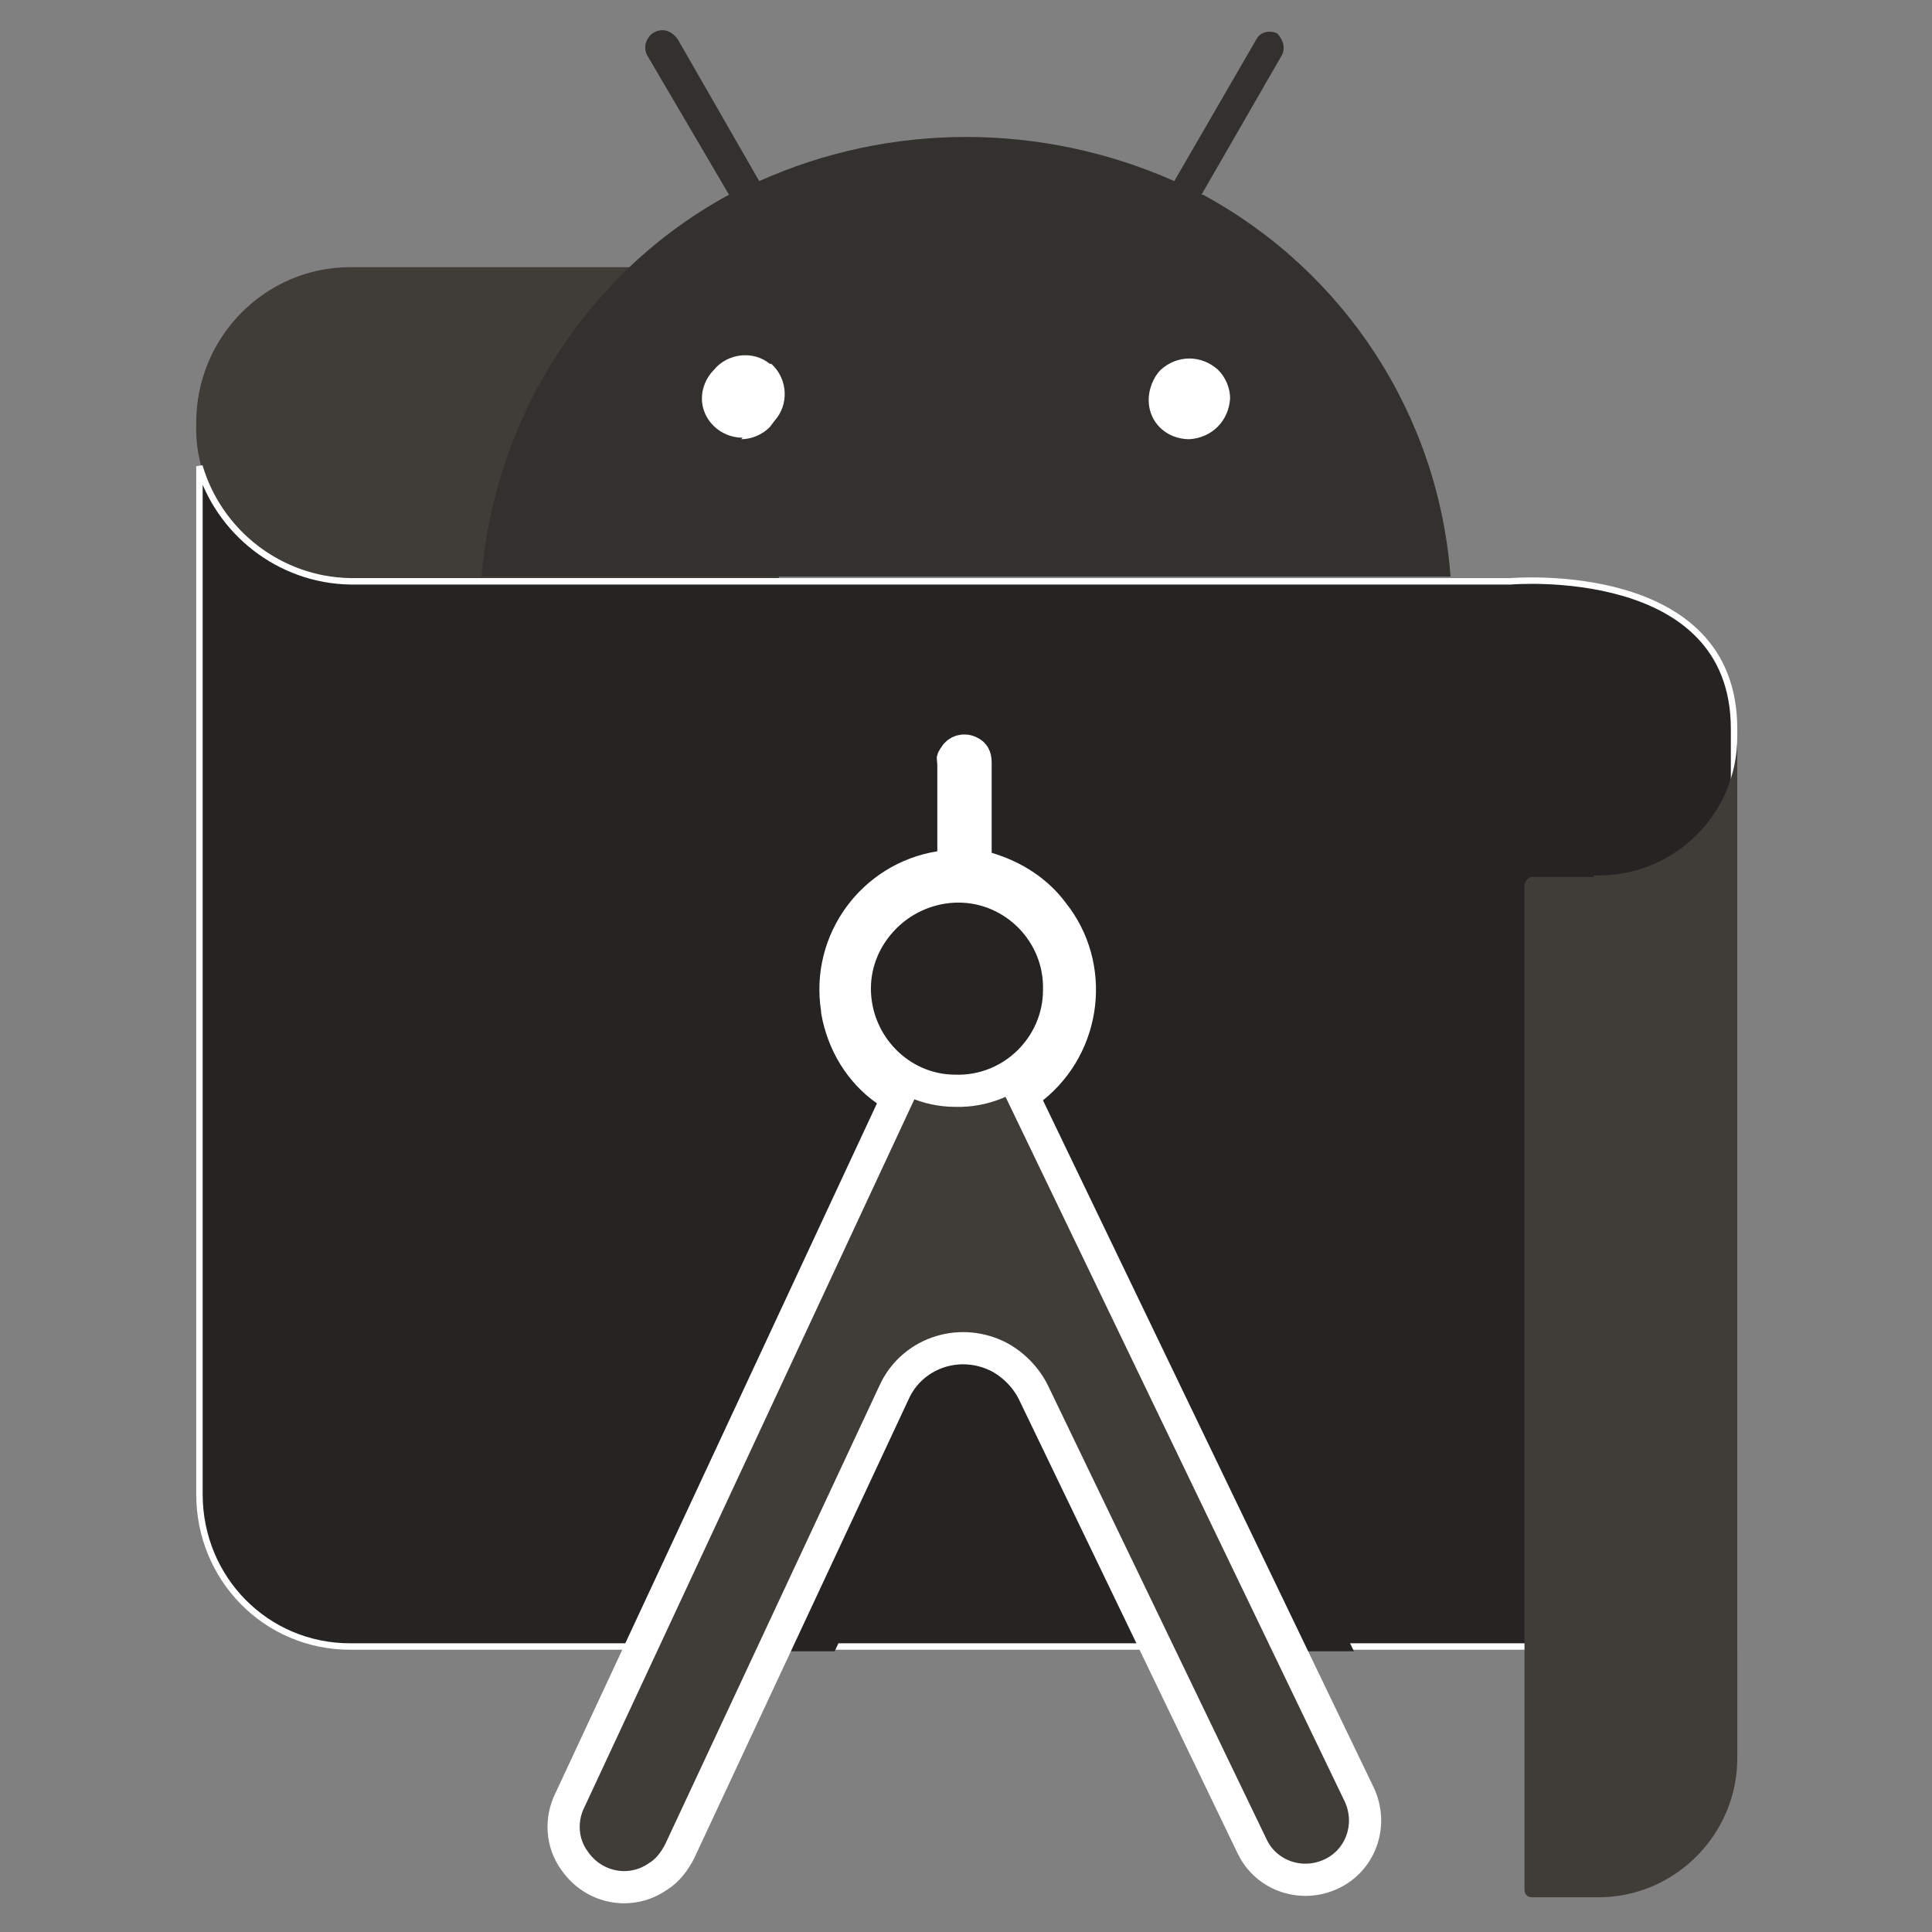 <svg width="60" height="60" viewBox="0 0 60 60" fill="none" xmlns="http://www.w3.org/2000/svg">
<rect x="0" y="0" width="60" height="60" fill="#808080" stroke="none"/>
<path d="M24.047 8.297H10.875C8.25 8.297 6.094 10.453 6.094 13.125C6 15.703 8.062 17.859 10.64 17.953H24.187L24.047 8.297Z" fill="#403D39"/>
<path d="M10.873 18.053L10.873 18.053H10.875H46.922V18.053L46.931 18.053L46.931 18.053L46.931 18.053L46.935 18.052L46.95 18.051C46.962 18.05 46.982 18.049 47.007 18.047C47.058 18.044 47.132 18.04 47.227 18.037C47.417 18.031 47.69 18.028 48.017 18.041C48.671 18.066 49.541 18.155 50.41 18.407C51.279 18.659 52.139 19.072 52.782 19.743C53.423 20.411 53.853 21.341 53.853 22.641V51.134H10.875C8.26 51.134 6.194 49.024 6.194 46.406V14.477C6.793 16.521 8.672 18.014 10.873 18.053Z" fill="#252422" stroke="white" stroke-width="0.2"/>
<path d="M33.844 34.172C35.766 32.719 36.141 30 34.688 28.125C33.891 27.094 32.672 26.438 31.359 26.391H31.5C31.734 26.344 32.016 26.344 32.25 26.391V23.719C32.25 23.391 32.109 23.109 31.828 22.969C31.406 22.734 30.891 22.875 30.656 23.297C30.562 23.438 30.516 23.578 30.562 23.766V26.484C28.219 26.859 26.578 29.062 26.953 31.453V31.5C27.141 32.625 27.75 33.656 28.688 34.312L20.766 51.281H25.922L29.578 43.5C30 42.562 31.125 42.141 32.109 42.609C32.484 42.797 32.812 43.125 33 43.5L36.797 51.281H42.047L33.844 34.172ZM31.172 33.422C29.672 33.422 28.5 32.203 28.5 30.703C28.5 29.203 29.719 28.031 31.219 28.078C31.922 28.078 32.531 28.359 33.047 28.828C34.125 29.859 34.125 31.547 33.094 32.625C32.625 33.094 31.922 33.422 31.172 33.422Z" fill="#252422"/>
<path d="M21.688 11.141H39.156V13.516H21.688V11.141Z" fill="white" stroke="white"/>
<path d="M30.297 26.484V26.856L30.653 26.963C31.503 27.218 32.204 27.678 32.694 28.331L32.698 28.337L32.703 28.344C34.028 30 33.741 32.451 32.078 33.781L31.767 34.03L31.94 34.389L42.205 55.716C42.653 56.648 42.276 57.751 41.362 58.19C40.43 58.637 39.327 58.261 38.888 57.346L38.888 57.346L32.091 43.236L32.091 43.236L32.088 43.23C31.852 42.758 31.445 42.351 30.974 42.115L30.974 42.115L30.965 42.111C29.735 41.525 28.305 42.048 27.764 43.245C27.764 43.246 27.763 43.247 27.763 43.248L21.112 57.485C20.951 57.807 20.724 58.095 20.454 58.264L20.443 58.27L20.433 58.277C19.588 58.865 18.445 58.651 17.848 57.793L17.848 57.792L17.841 57.782C17.442 57.239 17.401 56.504 17.697 55.911L17.697 55.911L17.703 55.899L27.688 34.477L27.865 34.097L27.521 33.856C26.713 33.29 26.175 32.398 26 31.41V31.406V31.367L25.994 31.329C25.662 29.214 27.113 27.263 29.188 26.931L29.609 26.864V26.438V23.719V23.657L29.594 23.598C29.592 23.586 29.591 23.58 29.591 23.578C29.592 23.574 29.598 23.559 29.619 23.527L29.63 23.511L29.64 23.493C29.737 23.318 29.946 23.255 30.132 23.359L30.142 23.364L30.151 23.369C30.227 23.407 30.297 23.489 30.297 23.672V26.484ZM32.891 30.758C32.942 28.976 31.495 27.531 29.766 27.531C28.932 27.531 28.101 27.864 27.49 28.475C26.886 29.079 26.547 29.86 26.547 30.703C26.547 32.418 27.927 33.871 29.664 33.875C31.443 33.926 32.886 32.484 32.891 30.758Z" fill="#403D39" stroke="white"/>
<path d="M36.938 13.641C36.234 13.641 35.672 13.125 35.672 12.422C35.672 12.094 35.812 11.719 36.047 11.484C36.562 11.016 37.312 11.016 37.828 11.484C38.062 11.719 38.203 12.047 38.203 12.375C38.156 13.078 37.641 13.594 36.938 13.641ZM23.062 13.594C22.359 13.594 21.797 13.031 21.797 12.375C21.797 12.047 21.938 11.719 22.172 11.484C22.594 10.969 23.391 10.875 23.906 11.297H23.953C24.469 11.766 24.516 12.562 24.047 13.078L23.906 13.266C23.672 13.5 23.344 13.641 23.016 13.641M37.312 6.047L39.797 1.734C39.938 1.5 39.844 1.219 39.656 1.031C39.422 0.938 39.188 0.984 39.047 1.172L36.469 5.625C32.344 3.797 27.656 3.797 23.578 5.625L21.047 1.219C20.953 1.078 20.766 0.938 20.578 0.938C20.391 0.938 20.203 1.031 20.109 1.219C20.016 1.359 20.016 1.594 20.109 1.734L22.641 6.047C18.234 8.438 15.375 12.938 14.953 17.906H45.047C44.672 12.891 41.766 8.438 37.359 6.047" fill="#403D39"/>
<path d="M36.938 13.641C36.234 13.641 35.672 13.125 35.672 12.422C35.672 12.094 35.812 11.719 36.047 11.484C36.562 11.016 37.312 11.016 37.828 11.484C38.062 11.719 38.203 12.047 38.203 12.375C38.156 13.078 37.641 13.594 36.938 13.641ZM23.062 13.594C22.359 13.594 21.797 13.031 21.797 12.375C21.797 12.047 21.938 11.719 22.172 11.484C22.594 10.969 23.391 10.875 23.906 11.297H23.953C24.469 11.766 24.516 12.562 24.047 13.078L23.906 13.266C23.672 13.5 23.344 13.641 23.016 13.641M37.312 6.047L39.797 1.734C39.938 1.5 39.844 1.219 39.656 1.031C39.422 0.938 39.188 0.984 39.047 1.172L36.469 5.625C32.344 3.797 27.656 3.797 23.578 5.625L21.047 1.219C20.953 1.078 20.766 0.938 20.578 0.938C20.391 0.938 20.203 1.031 20.109 1.219C20.016 1.359 20.016 1.594 20.109 1.734L22.641 6.047C18.234 8.438 15.375 12.938 14.953 17.906H45.047C44.672 12.891 41.766 8.438 37.359 6.047" fill="black" fill-opacity="0.2"/>
<path d="M49.5 27.234H47.531C47.438 27.281 47.344 27.375 47.344 27.516V58.688C47.344 58.828 47.438 58.922 47.578 58.922H49.641C52.031 58.922 53.953 56.953 53.953 54.609V22.875C53.953 25.266 52.031 27.188 49.641 27.188H49.5V27.234Z" fill="#403D39"/>
</svg>
